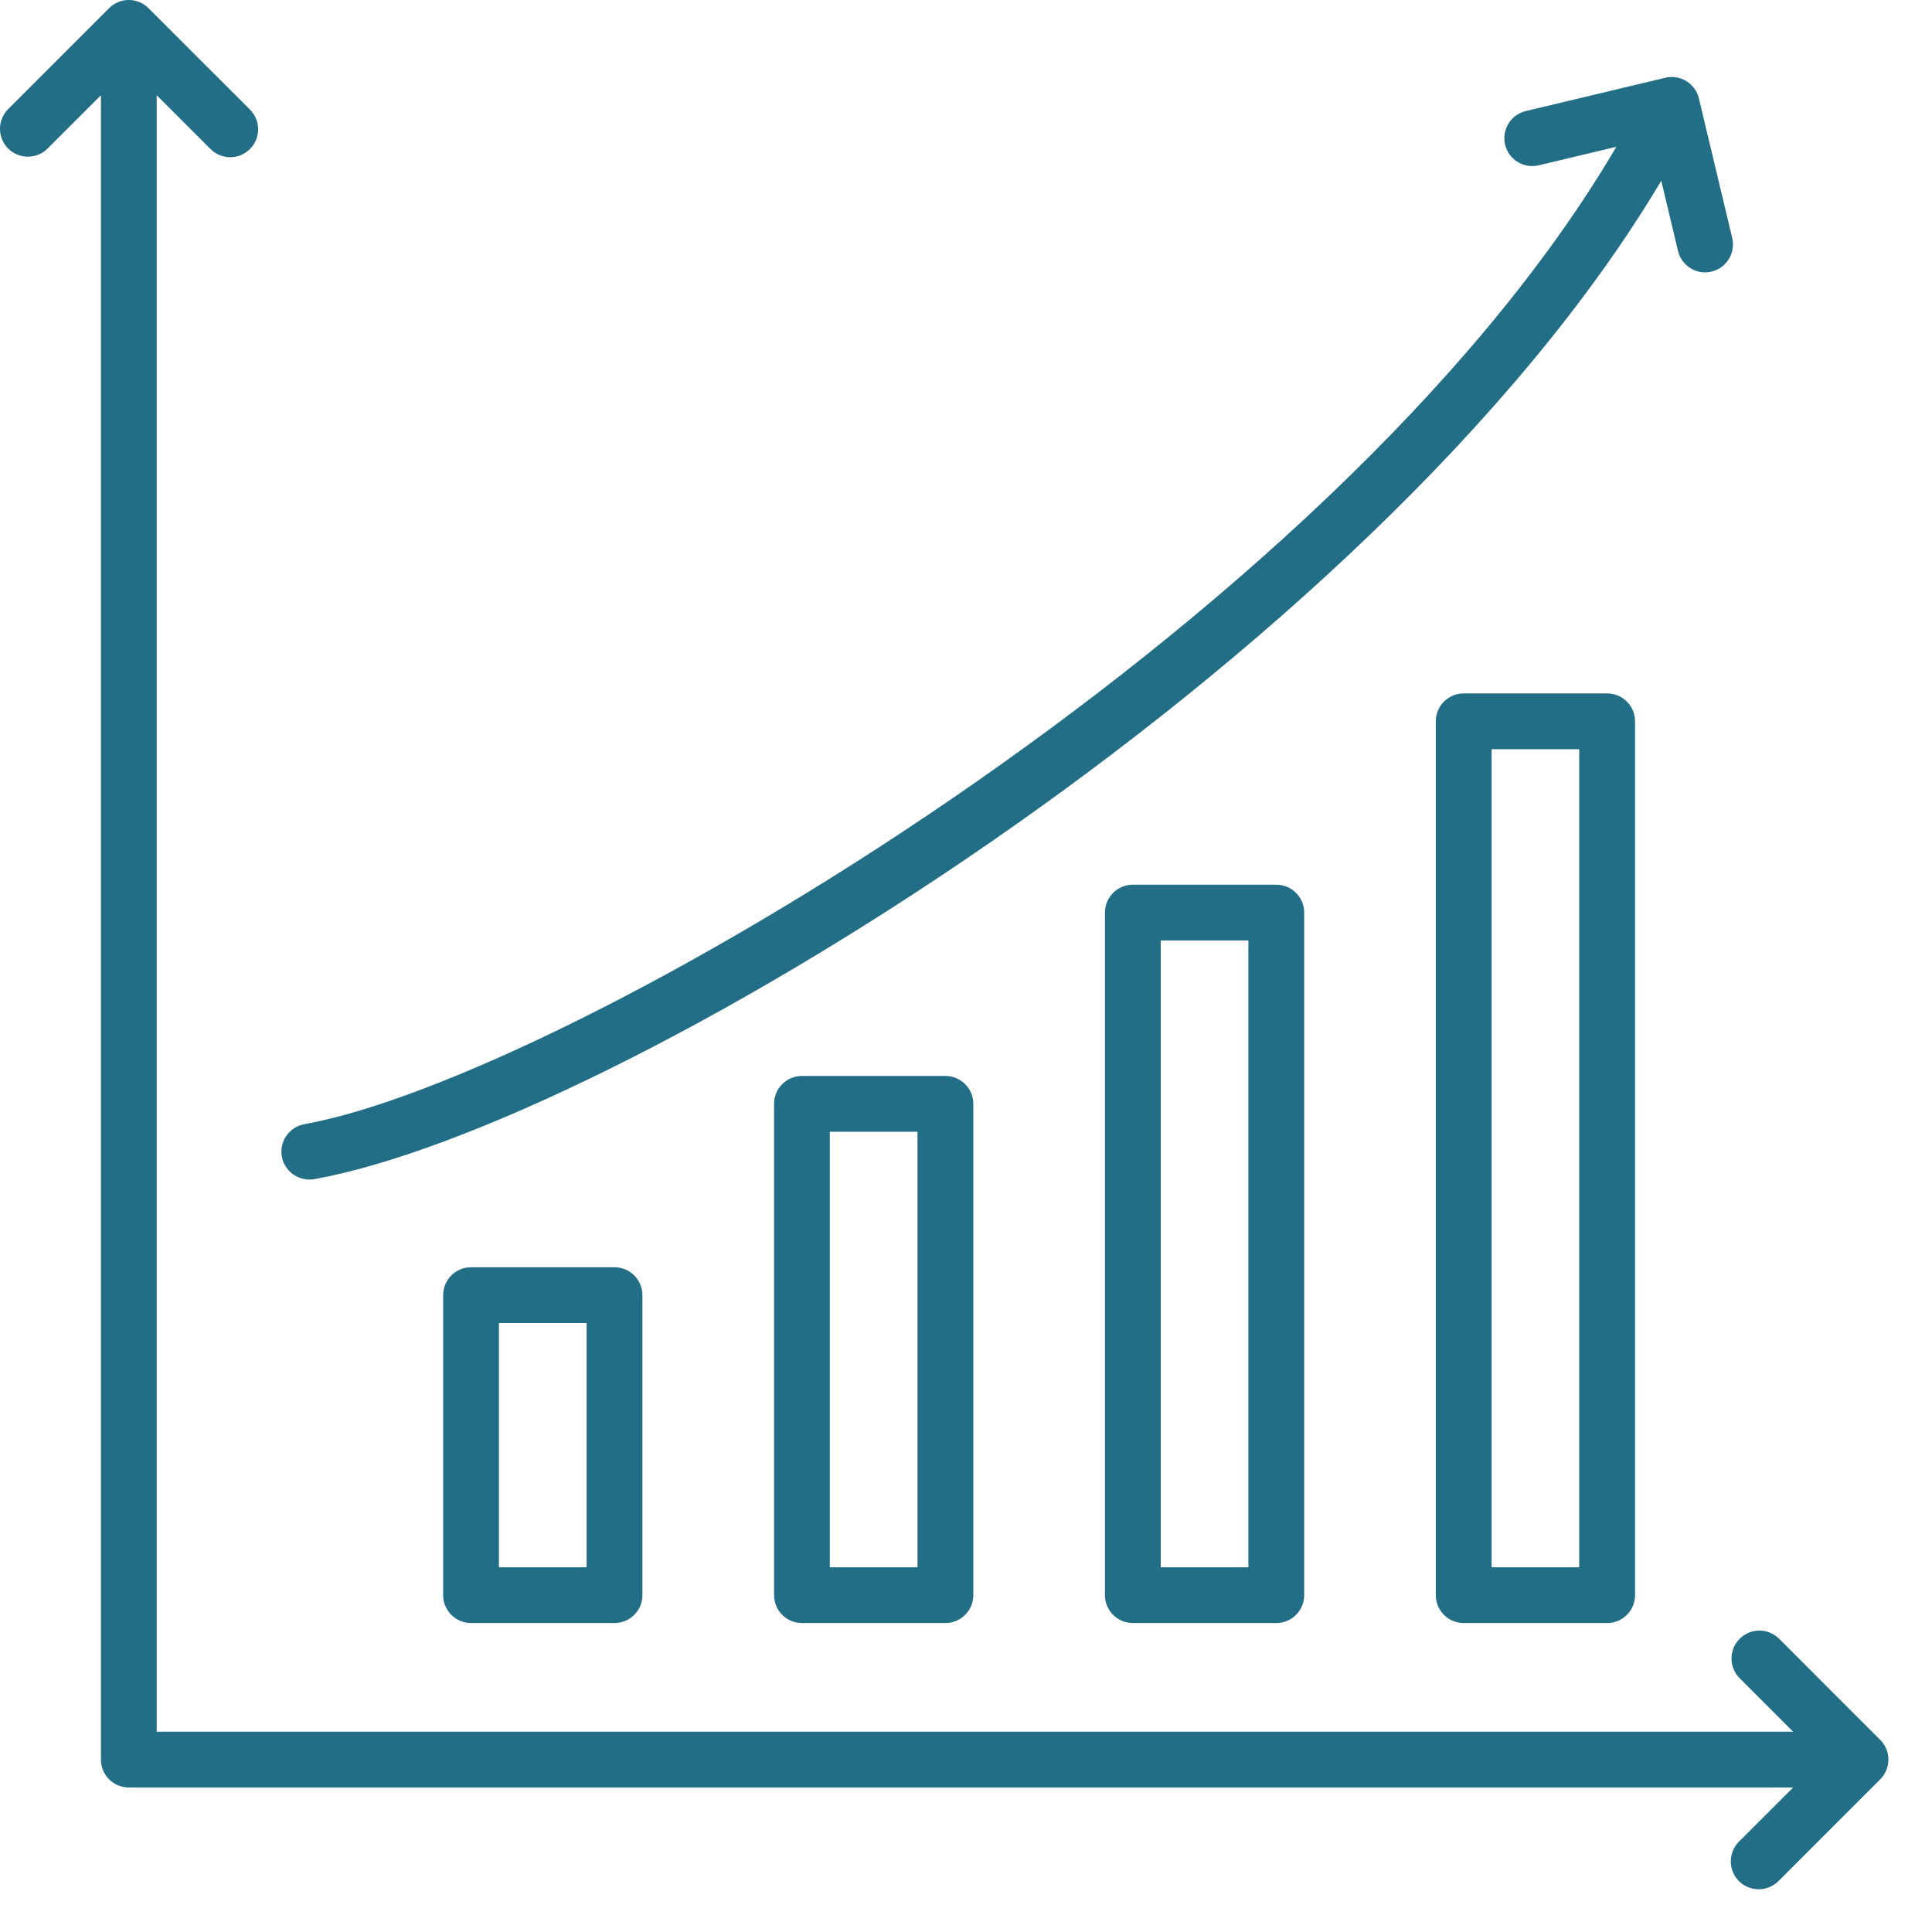 <svg width="37" height="37" viewBox="0 0 37 37" fill="none" xmlns="http://www.w3.org/2000/svg">
<path d="M36.008 33.321V33.32C36.109 33.421 36.165 33.556 36.165 33.698C36.165 33.84 36.109 33.976 36.008 34.076L34.066 36.019C33.931 36.157 33.733 36.213 33.546 36.164C33.359 36.115 33.213 35.97 33.164 35.783C33.116 35.596 33.171 35.397 33.31 35.263L34.341 34.232H2.467C2.325 34.232 2.189 34.176 2.089 34.076C1.989 33.976 1.933 33.84 1.933 33.698V1.824L0.902 2.854C0.692 3.054 0.361 3.049 0.156 2.844C-0.048 2.64 -0.053 2.309 0.147 2.099L2.089 0.157C2.189 0.056 2.325 0 2.467 0C2.608 0 2.744 0.056 2.844 0.157L4.787 2.099C4.996 2.307 4.996 2.646 4.787 2.854C4.579 3.063 4.24 3.063 4.032 2.854L3.001 1.824V33.164H34.341L33.31 32.133C33.108 31.924 33.111 31.59 33.317 31.384C33.523 31.178 33.856 31.175 34.066 31.378L36.008 33.321ZM5.925 22.59L5.924 22.589C5.647 22.589 5.416 22.378 5.392 22.102C5.367 21.826 5.558 21.578 5.83 21.529C10.798 20.639 25.534 12.05 30.955 2.811L29.468 3.166C29.181 3.234 28.893 3.057 28.824 2.77C28.756 2.483 28.933 2.195 29.22 2.127L31.893 1.489C32.031 1.456 32.176 1.48 32.297 1.554C32.417 1.629 32.504 1.748 32.536 1.886L33.174 4.558C33.211 4.717 33.175 4.885 33.073 5.013C32.972 5.141 32.818 5.216 32.655 5.217C32.408 5.216 32.193 5.047 32.136 4.806L31.815 3.462C26.281 12.757 11.712 21.561 6.019 22.582C5.988 22.587 5.956 22.59 5.925 22.59ZM9.021 24.269H11.768C12.063 24.269 12.303 24.509 12.303 24.804V30.549C12.303 30.844 12.063 31.083 11.768 31.083H9.021C8.726 31.083 8.487 30.844 8.487 30.549V24.804C8.487 24.509 8.726 24.269 9.021 24.269ZM11.234 30.015V25.338H9.555V30.015H11.234ZM15.358 20.606H18.105C18.4 20.606 18.64 20.845 18.64 21.14V30.549C18.64 30.844 18.4 31.083 18.105 31.083H15.358C15.063 31.083 14.824 30.844 14.824 30.549V21.14C14.824 20.845 15.063 20.606 15.358 20.606ZM17.571 30.015V21.674H15.892V30.015H17.571ZM21.695 16.943H24.442C24.737 16.943 24.977 17.182 24.977 17.477V30.549C24.977 30.844 24.737 31.083 24.442 31.083H21.695C21.4 31.083 21.161 30.844 21.161 30.549V17.477C21.161 17.182 21.4 16.943 21.695 16.943ZM23.908 30.015L23.908 18.011H22.229V30.015H23.908ZM28.031 13.28H30.779C31.074 13.28 31.313 13.519 31.313 13.814V30.549C31.313 30.844 31.074 31.083 30.779 31.083H28.031C27.736 31.083 27.497 30.844 27.497 30.549V13.814C27.497 13.519 27.736 13.28 28.031 13.28ZM30.244 30.015V14.348H28.566V30.015H30.244Z" fill="#226E86"/>
</svg>
